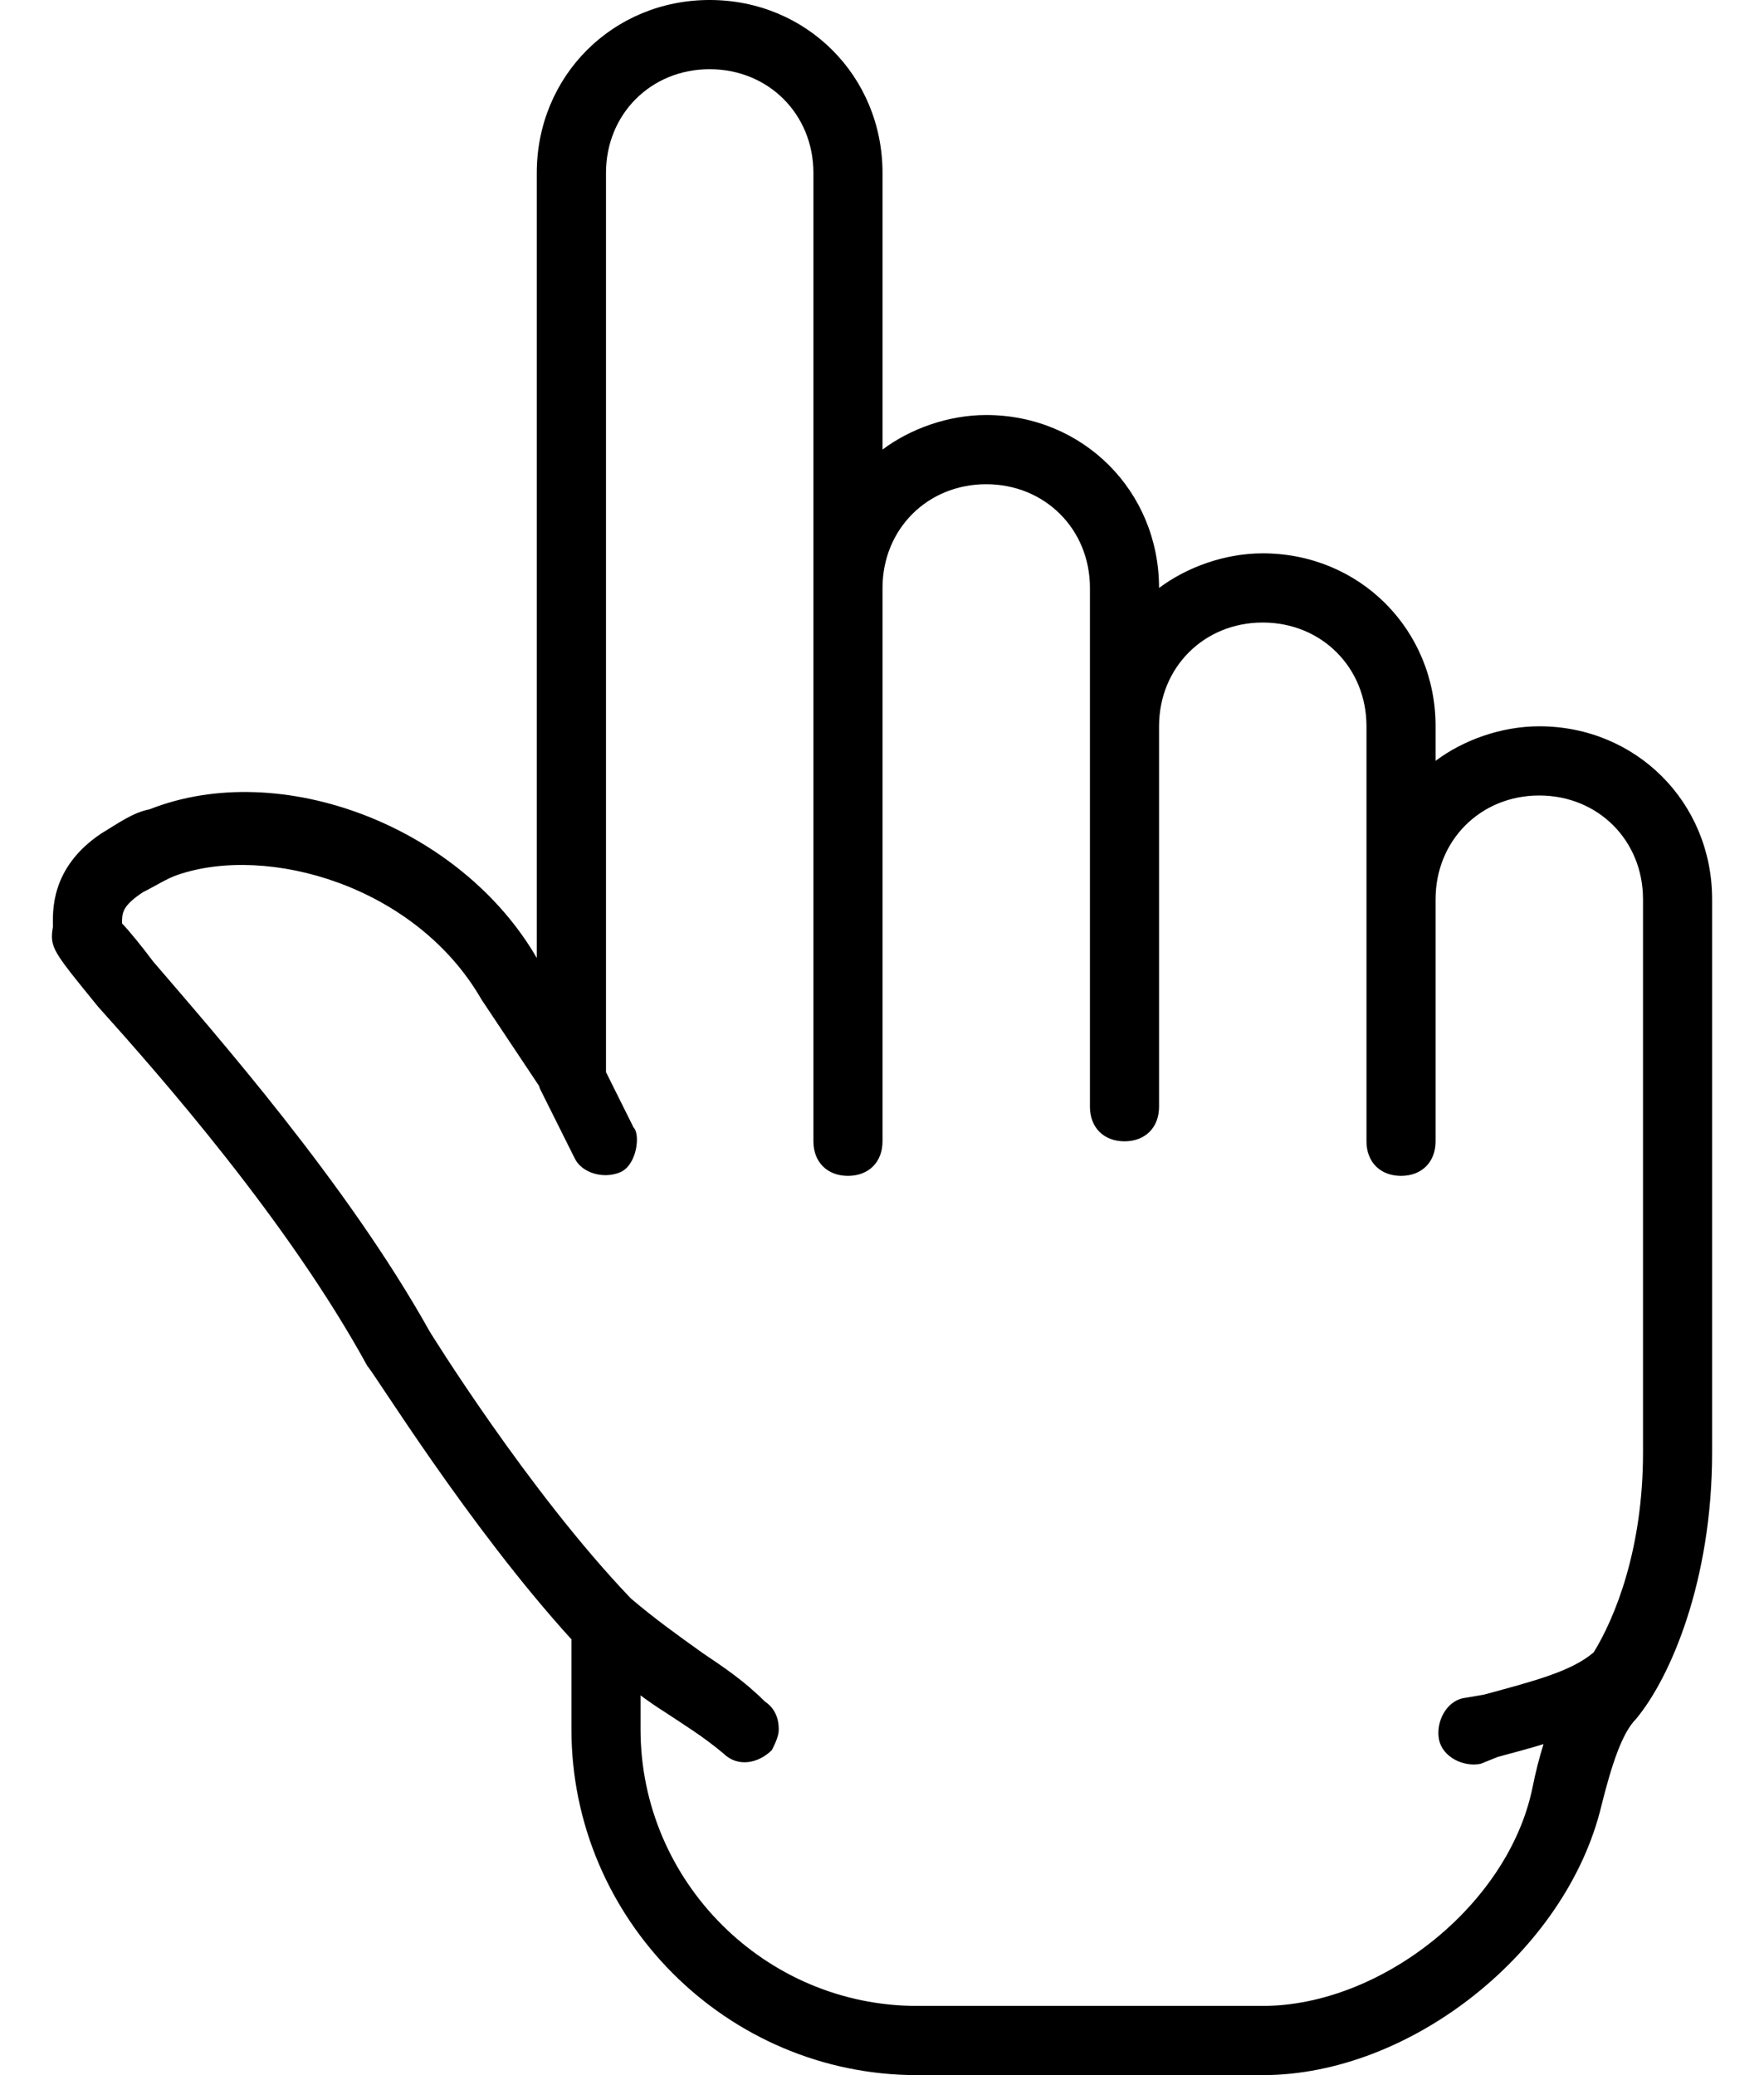 <svg width="17" height="20" viewBox="0 0 17 20" xmlns="http://www.w3.org/2000/svg">
<path d="M5.173 1.667L5.173 9.233C4.441 7.967 2.708 7.3 1.442 7.8C1.276 7.833 1.143 7.933 0.976 8.033C0.476 8.367 0.51 8.8 0.51 8.933C0.476 9.133 0.51 9.167 0.943 9.7C1.542 10.367 2.775 11.767 3.541 13.167C3.608 13.233 4.507 14.7 5.507 15.8L5.507 16.667C5.507 18.5 7.006 20 8.838 20L12.169 20C13.602 20 15.101 18.8 15.434 17.4C15.534 17 15.634 16.7 15.767 16.567C16.1 16.167 16.5 15.233 16.5 14L16.5 8.667C16.5 7.733 15.767 7 14.834 7C14.468 7 14.101 7.133 13.835 7.333L13.835 7C13.835 6.067 13.102 5.333 12.169 5.333C11.803 5.333 11.436 5.467 11.17 5.667C11.17 4.733 10.437 4 9.504 4C9.138 4 8.771 4.133 8.505 4.333L8.505 1.667C8.505 0.733 7.772 -8.04265e-05 6.839 -8.03857e-05C5.906 -8.0345e-05 5.173 0.733 5.173 1.667ZM7.839 1.667L7.839 7L7.839 11C7.839 11.2 7.972 11.333 8.172 11.333C8.372 11.333 8.505 11.2 8.505 11L8.505 7L8.505 5.667C8.505 5.1 8.938 4.667 9.504 4.667C10.07 4.667 10.504 5.1 10.504 5.667L10.504 7L10.504 10.667C10.504 10.867 10.637 11 10.837 11C11.037 11 11.17 10.867 11.17 10.667L11.17 7C11.17 6.433 11.603 6 12.169 6C12.736 6 13.169 6.433 13.169 7L13.169 8.667L13.169 11C13.169 11.2 13.302 11.333 13.502 11.333C13.702 11.333 13.835 11.2 13.835 11L13.835 8.667C13.835 8.1 14.268 7.667 14.834 7.667C15.401 7.667 15.834 8.1 15.834 8.667L15.834 14C15.834 14.928 15.566 15.588 15.359 15.925C15.148 16.106 14.803 16.197 14.301 16.333L14.101 16.367C13.935 16.4 13.835 16.6 13.868 16.767C13.902 16.933 14.101 17.033 14.268 17L14.435 16.933C14.583 16.893 14.731 16.854 14.875 16.81C14.834 16.941 14.798 17.083 14.768 17.233C14.534 18.367 13.302 19.333 12.169 19.333L8.838 19.333C7.372 19.333 6.173 18.133 6.173 16.667L6.173 16.34C6.249 16.396 6.326 16.45 6.406 16.5C6.606 16.633 6.772 16.733 6.972 16.9C7.106 17.033 7.305 17 7.439 16.867C7.472 16.8 7.505 16.733 7.505 16.667C7.505 16.567 7.472 16.467 7.372 16.4C7.172 16.2 6.972 16.067 6.773 15.933C6.542 15.768 6.311 15.603 6.08 15.406C5.09 14.372 4.141 12.833 4.141 12.833C3.341 11.4 2.075 9.967 1.476 9.267C1.376 9.133 1.242 8.967 1.176 8.9C1.176 8.8 1.176 8.733 1.376 8.6C1.509 8.533 1.609 8.467 1.709 8.433C2.575 8.133 4.007 8.533 4.64 9.633L5.195 10.466C5.198 10.477 5.202 10.489 5.207 10.5L5.54 11.167C5.606 11.3 5.806 11.367 5.973 11.3C6.139 11.233 6.173 10.933 6.106 10.867L5.84 10.333L5.84 1.667C5.84 1.1 6.273 0.667 6.839 0.667C7.405 0.667 7.839 1.1 7.839 1.667Z" fill="currentColor"/>
</svg>
